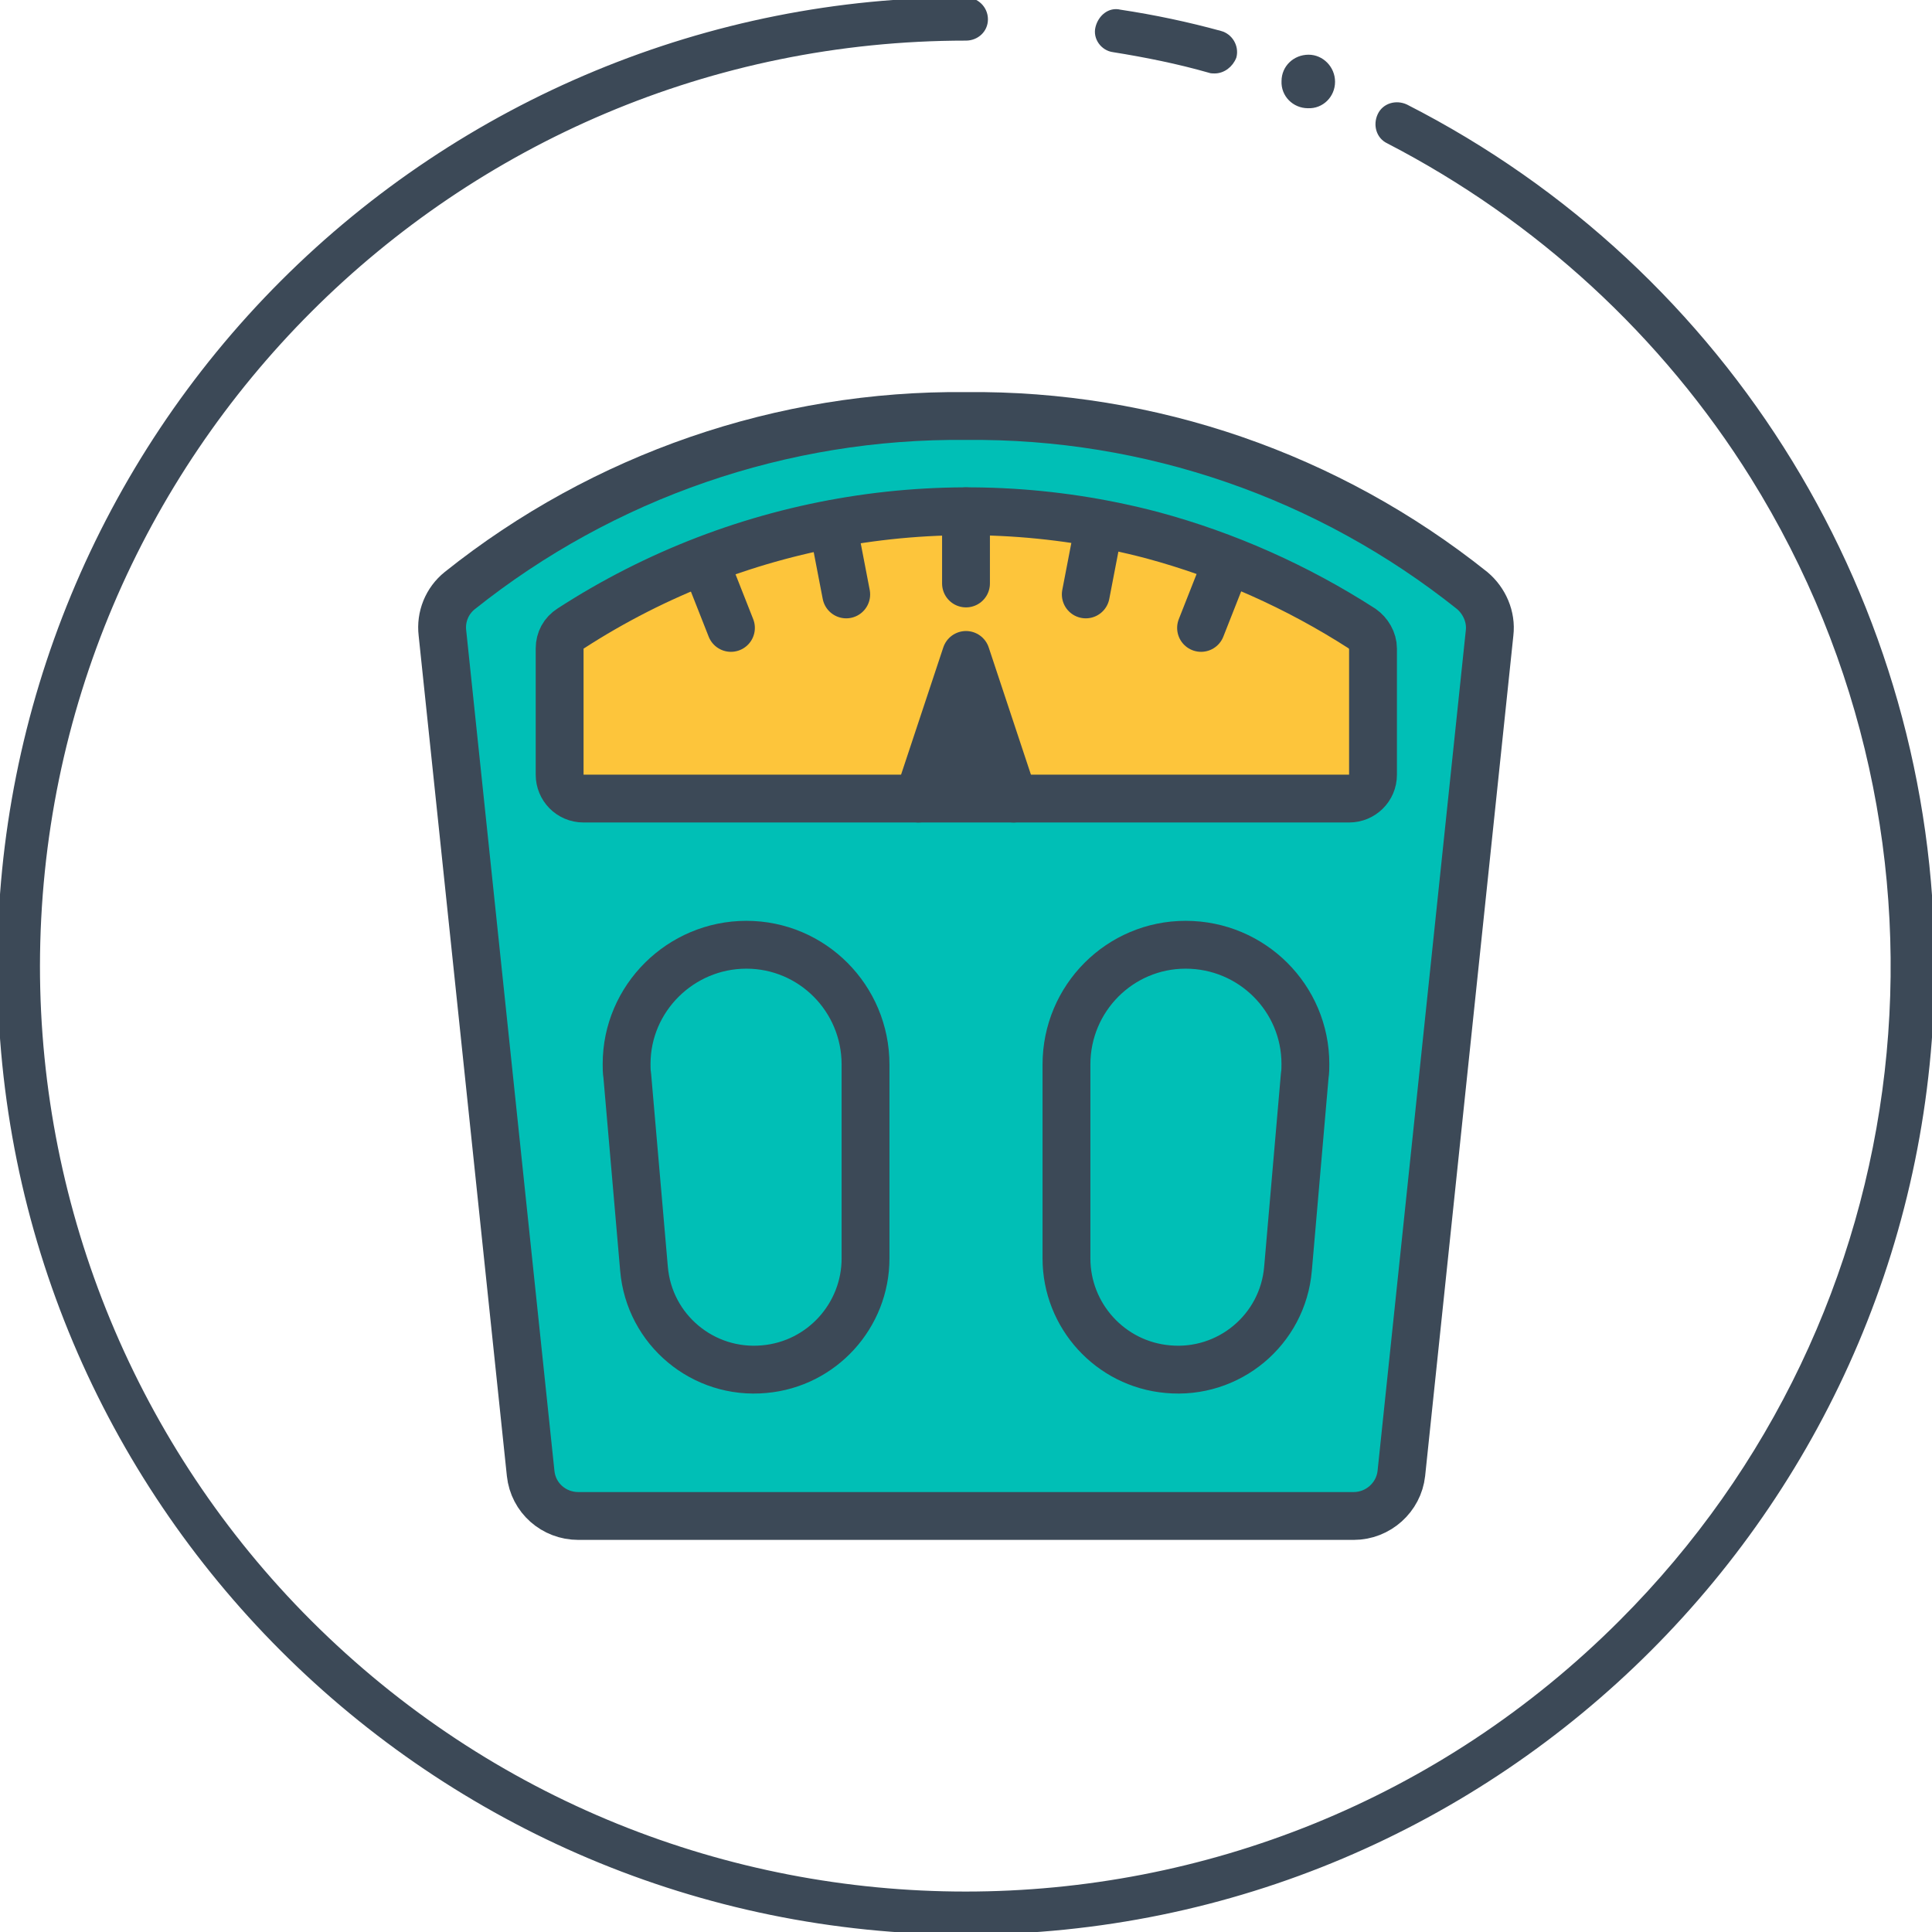 <svg xmlns="http://www.w3.org/2000/svg" id="Calque_1" x="0" y="0" version="1.1" viewBox="0 0 300 300" xml:space="preserve">
  <defs/>
  <style>.st0,.st17{stroke:#3c4957}.st0{stroke-miterlimit:10;fill:#3c4957;stroke-width:.811}.st17{fill:none;stroke-width:7.429;stroke-linecap:round;stroke-linejoin:round}</style>
  <g id="Stroke_16_">
    <path d="M188.6 11c-.2 0-.6 0-.8-.1-4.9-1.4-9.9-2.4-14.9-3.2-1.6-.2-2.8-1.8-2.4-3.4s1.8-2.8 3.4-2.4c5.3.8 10.5 1.9 15.6 3.3 1.5.4 2.5 2 2.1 3.6-.5 1.3-1.7 2.2-3 2.2z" class="st0"/>
    <path d="M150 300C67.1 300-.1 232.8 0 149.9c0-39.7 15.8-77.9 43.9-106S110.2-.1 150 0c1.6 0 3 1.3 3 3s-1.4 2.9-3 2.9C70.4 5.9 5.9 70.4 5.8 150c0 38.2 15.2 74.9 42.2 101.9 56.3 56.3 147.6 56.3 203.8 0 47.4-47.4 55.8-121.1 20.4-177.9-13.8-22.1-33.4-40.1-56.6-52.1-1.5-.7-2-2.5-1.3-4s2.5-2 4-1.3C268.5 42.2 300 93.8 300 150c0 82.8-67.2 150-150 150z" class="st0"/>
    <path d="M206.9 12.7c0 2.1-1.7 3.8-3.8 3.7-2.1 0-3.8-1.7-3.7-3.8 0-2.1 1.7-3.7 3.8-3.7 2 0 3.7 1.7 3.7 3.8z" class="st0"/>
  </g>
  <path fill="#00bfb6" stroke="#3c4957" stroke-linecap="round" stroke-linejoin="round" stroke-width="7.429" d="M82.4 228.8c.4 3.8 3.6 6.6 7.4 6.6h120.4c3.8 0 7-2.9 7.4-6.6l13.7-130.5c.3-2.5-.8-5-2.7-6.6-22.3-17.8-50-27.4-78.6-27.1-28.5-.3-56.3 9.3-78.6 27.1-2 1.6-3 4.1-2.7 6.6l13.7 130.5z"/>
  <path fill="#fdc53b" stroke="#3c4957" stroke-linecap="round" stroke-linejoin="round" stroke-width="7.429" d="M211.5 97.6c1 .7 1.7 1.9 1.7 3.1v19.6c0 2.1-1.7 3.7-3.7 3.7H90.6c-2.1 0-3.7-1.7-3.7-3.7v-19.6c0-1.3.6-2.4 1.7-3.1 26.7-17.3 59.5-22.6 90.3-14.5 11.5 3.1 22.5 8 32.6 14.5z"/>
  <path d="M100 197c.8 9.5 9.2 16.5 18.7 15.6 8.9-.8 15.7-8.3 15.7-17.2v-30.1c0-10.3-8.3-18.6-18.5-18.6s-18.6 8.3-18.6 18.5c0 .6 0 1.2.1 1.8l2.6 30zM200 197c-.8 9.5-9.2 16.5-18.7 15.6-8.9-.8-15.7-8.3-15.7-17.2v-30.1c0-10.3 8.3-18.6 18.5-18.6 10.3 0 18.6 8.3 18.6 18.5 0 .6 0 1.2-.1 1.8l-2.6 30z" class="st17"/>
  <path fill="#3c4957" stroke="#3c4957" stroke-linecap="round" stroke-linejoin="round" stroke-width="7.429" d="M142.6 124l7.4-22.3 7.4 22.3"/>
  <path d="M150 90.6V79.4M168.6 92.3l2.1-10.9M186.5 97.5l4.1-10.4M131.4 92.3l-2.1-10.9M113.5 97.5l-4.1-10.4" class="st17"/>
</svg>
